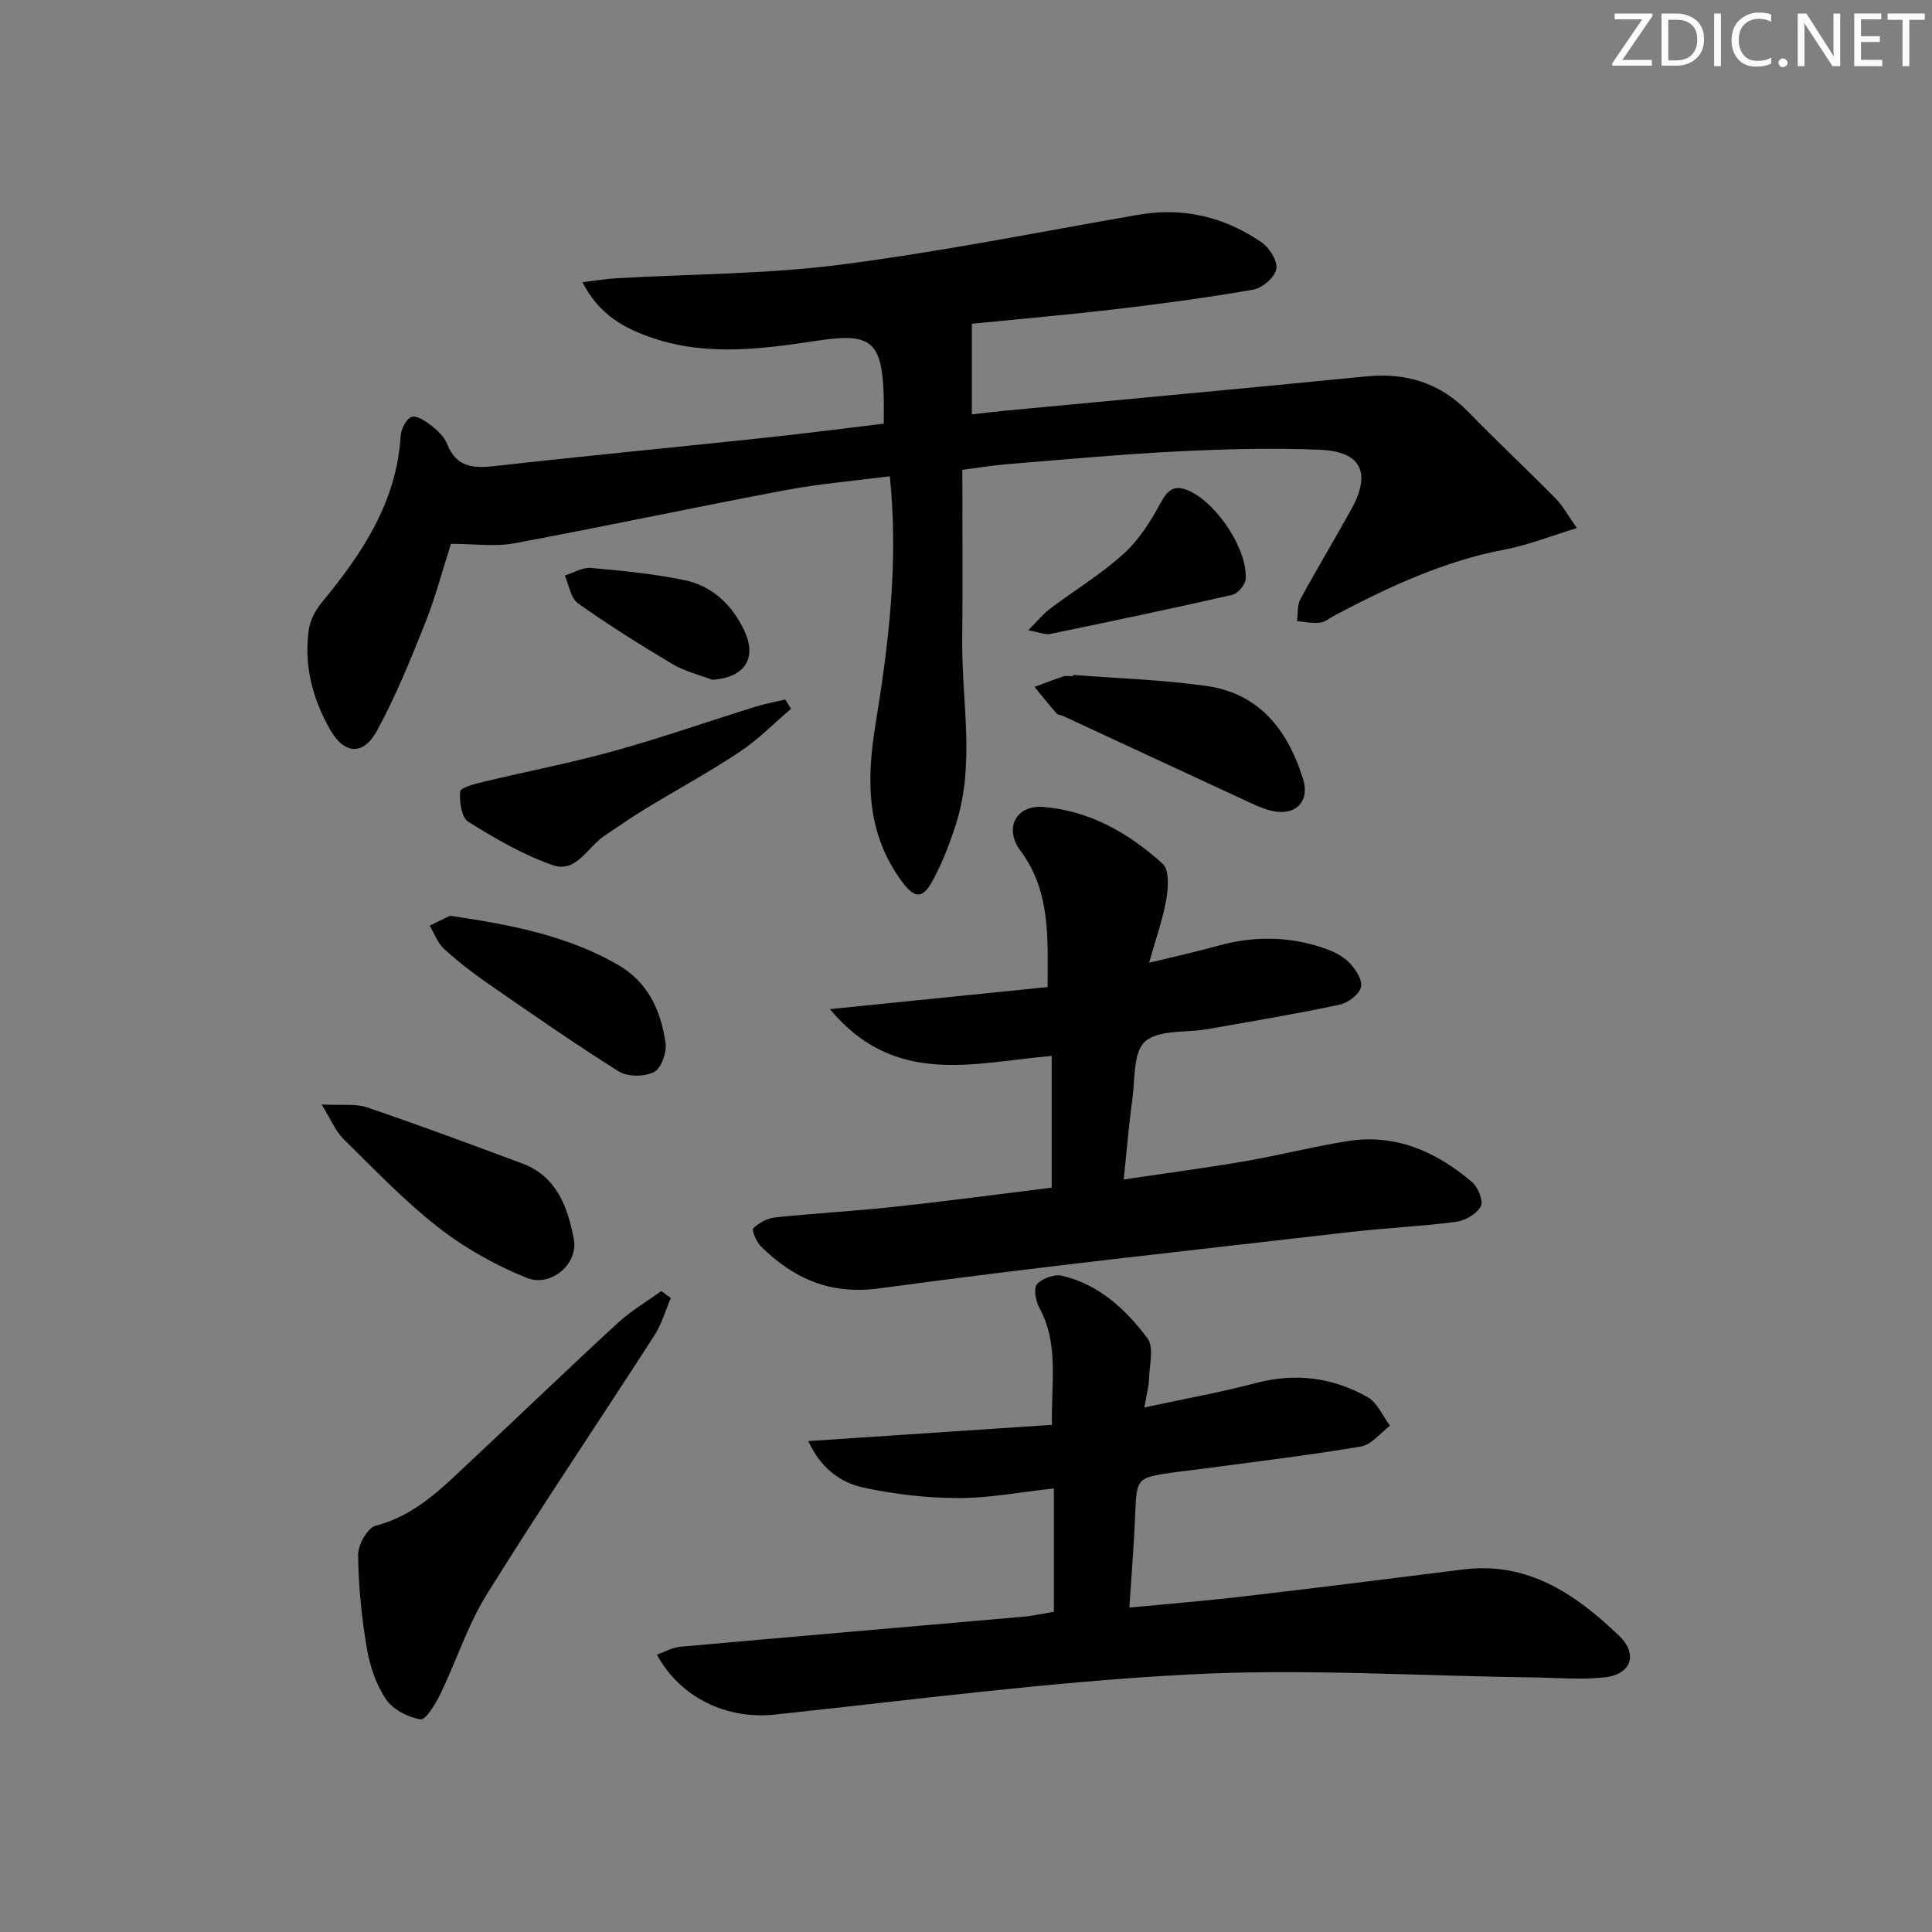 <svg enable-background="new 0 0 400 400" viewBox="0 0 400 400" xmlns="http://www.w3.org/2000/svg"><rect x="0" y="0" width="400" height="400" fill="#808080" stroke="none"/><path d="m342.2 3.2-6.3 9.2h6.1v1.2h-8.2v-.5l6.2-9.1h-5.7v-1.2h7.8v.4z" fill="#fafbfa"/><path d="m344 13.7v-10.9h3.1c1.6 0 3 .5 4.1 1.4 1.1 1 1.6 2.2 1.6 3.9s-.5 3-1.6 4-2.5 1.5-4.2 1.5h-3zm1.4-9.6v8.4h1.6c1.4 0 2.5-.4 3.2-1.1.8-.8 1.2-1.8 1.2-3.2s-.4-2.4-1.2-3.1-1.8-1-3.1-1z" fill="#fafbfa"/><path d="m356.3 2.8v10.9h-1.4v-10.9z" fill="#fafbfa"/><path d="m366.6 13.2c-.8.4-1.8.6-3 .6-1.6 0-2.8-.5-3.7-1.5s-1.4-2.3-1.4-3.9c0-1.7.5-3.2 1.6-4.2s2.4-1.6 4-1.6c1 0 1.9.1 2.6.4v1.5c-.8-.4-1.6-.6-2.6-.6-1.2 0-2.2.4-3 1.2s-1.1 1.9-1.1 3.3c0 1.3.4 2.3 1.1 3.1s1.6 1.1 2.8 1.1c1.1 0 2-.2 2.8-.7v1.3z" fill="#fafbfa"/><path d="m368.2 13c0-.3.1-.5.3-.6.2-.2.4-.3.6-.3.3 0 .5.1.7.3s.3.4.3.6-.1.5-.3.6c-.2.2-.4.3-.7.3s-.5-.1-.6-.3c-.2-.2-.3-.4-.3-.6z" fill="#fafbfa"/><path d="m381.1 13.7h-1.7l-5.5-8.4c-.2-.2-.3-.5-.4-.7 0 .2.1.8.1 1.5v7.6h-1.4v-10.9h1.8l5.3 8.3c.3.4.4.6.4.8 0-.3-.1-.8-.1-1.6v-7.5h1.4v10.9z" fill="#fafbfa"/><path d="m389.7 13.7h-5.8v-10.9h5.6v1.2h-4.2v3.5h3.9v1.2h-3.9v3.7h4.4z" fill="#fafbfa"/><path d="m398.4 4.1h-3.1v9.6h-1.4v-9.6h-3.1v-1.3h7.7v1.3z" fill="#fafbfa"/><g fill="#010104"><path d="m182.97 87.72c0-2.26.05-4.07-.01-5.87-.37-11.18-2.66-12.98-13.48-11.35-11.36 1.71-22.79 3.31-34.07-.43-5.9-1.95-11.3-4.74-14.82-11.64 2.7-.32 4.83-.7 6.98-.82 15.42-.89 30.96-.83 46.25-2.79 20.71-2.65 41.23-6.77 61.82-10.35 9.35-1.63 17.87.44 25.55 5.7 1.63 1.12 3.37 3.89 3.06 5.53-.32 1.71-2.88 3.93-4.76 4.26-9.47 1.67-19.01 2.93-28.57 4.06-10.04 1.18-20.11 2.05-29.7 3.01v18.76c2-.22 4.54-.54 7.09-.78 24.8-2.35 49.62-4.61 74.41-7.07 8.35-.83 15.38 1.27 21.3 7.36 5.92 6.08 12.12 11.89 18.08 17.93 1.45 1.47 2.45 3.38 4.38 6.1-5.55 1.69-10.14 3.54-14.91 4.44-12.6 2.39-23.99 7.7-35.18 13.61-1.03.54-2.02 1.41-3.09 1.53-1.56.18-3.18-.17-4.77-.3.21-1.53.02-3.29.71-4.57 3.4-6.28 7.11-12.39 10.56-18.65 4.13-7.5 2.05-11.91-6.48-12.27-9.76-.41-19.58-.15-29.35.33-11.78.59-23.53 1.69-35.29 2.64-2.97.24-5.93.73-9.44 1.18 0 11.86.09 23.64-.02 35.41-.12 12.57 2.67 25.25-1.21 37.66-1.28 4.08-2.85 8.14-4.86 11.9-2.15 4.01-3.82 3.83-6.5.16-7.24-9.89-7.3-20.72-5.4-32.34 2.73-16.7 4.81-33.55 2.98-51.45-7.34.95-14.57 1.54-21.65 2.88-18.73 3.53-37.38 7.51-56.12 11-3.97.74-8.19.11-13.1.11-1.65 5.15-3.16 10.93-5.35 16.44-3 7.54-6.08 15.1-9.94 22.21-2.87 5.28-6.81 4.98-9.81-.33-3.58-6.35-5.38-13.27-4.32-20.6.28-1.98 1.43-4.06 2.73-5.64 8.34-10.11 15.44-20.73 16.28-34.41.09-1.43 1.16-3.58 2.27-3.96 1.08-.36 2.95.91 4.16 1.86 1.28 1.01 2.62 2.31 3.2 3.77 1.94 4.9 5.52 5.05 10.03 4.54 17.81-2.02 35.67-3.71 53.5-5.61 8.75-.89 17.47-2.03 26.86-3.15z"/><path d="m236.93 291.4c8.37-1.8 15.84-3.14 23.16-5.07 8.18-2.16 15.87-1.13 23.05 2.93 2.02 1.14 3.13 3.9 4.65 5.92-1.99 1.49-3.82 3.93-6.01 4.3-10.78 1.83-21.66 3.11-32.51 4.58-2.14.29-4.29.49-6.43.8-7.59 1.12-7.5 1.14-7.82 8.97-.25 6.11-.76 12.21-1.2 19 8.3-.8 15.99-1.41 23.65-2.31 15.16-1.77 30.31-3.67 45.46-5.58 13.45-1.69 23.34 5.16 32.3 13.74 3.96 3.79 2.51 7.96-2.92 8.59-4.88.56-9.89.09-14.84.02-23.79-.3-47.64-1.86-71.34-.61-28.65 1.51-57.18 5.26-85.73 8.31-9.75 1.04-19.47-3.33-24.39-12.41 1.67-.59 3.19-1.48 4.77-1.63 23.67-2.13 47.34-4.14 71.01-6.22 2.14-.19 4.26-.68 6.4-1.04 0-8.44 0-16.8 0-25.52-7.03.76-13.43 2.01-19.82 1.99-6.56-.02-13.23-.78-19.64-2.18-4.82-1.05-8.88-4.11-11.38-9.62 17.07-1.14 33.5-2.23 50.44-3.36-.17-8.79 1.49-16.71-2.6-24.22-.76-1.4-1.25-4.04-.49-4.91 1.06-1.21 3.6-2.11 5.18-1.74 7.64 1.79 13.21 6.96 17.7 12.97 1.36 1.82.41 5.45.32 8.25-.03 1.62-.49 3.22-.97 6.05z"/><path d="m217.74 245.89c0-9.6 0-18.4 0-27.27-15.87 1.32-32.41 6.58-45.92-9.69 15.84-1.61 30.29-3.07 45.07-4.57.04-10.27.64-19.83-5.65-28.29-3.4-4.57-.88-9.46 4.77-9 9.59.78 17.76 5.44 24.73 11.79 1.38 1.26 1.14 4.95.73 7.36-.69 4.05-2.12 7.97-3.56 13.11 5.35-1.31 9.94-2.32 14.46-3.57 7.07-1.94 14.1-1.92 21.05.31 2.02.65 4.18 1.57 5.68 2.99 1.4 1.33 2.97 3.65 2.69 5.22-.26 1.49-2.66 3.35-4.4 3.72-9.08 1.93-18.24 3.46-27.38 5.07-4.41.78-10.02.06-12.91 2.54-2.5 2.15-2.09 7.85-2.66 12.02-.72 5.22-1.15 10.48-1.79 16.57 8.72-1.3 16.88-2.37 24.98-3.76 7.18-1.23 14.27-3.06 21.47-4.2 9.9-1.56 18.29 2.24 25.65 8.47 1.26 1.06 2.43 3.97 1.84 5.05-.85 1.58-3.24 2.96-5.14 3.21-7.24.95-14.56 1.26-21.82 2.1-32.5 3.76-65.04 7.23-97.45 11.66-10.33 1.41-17.81-1.98-24.64-8.67-.95-.93-1.96-3.4-1.59-3.75 1.18-1.14 2.94-2.09 4.56-2.26 8.1-.86 16.24-1.28 24.34-2.16 10.89-1.17 21.73-2.62 32.89-4z"/><path d="m138.89 268.75c-1.11 2.58-1.89 5.38-3.39 7.71-11.52 17.88-23.44 35.51-34.68 53.57-3.99 6.41-6.33 13.84-9.65 20.7-.99 2.05-3.03 5.42-4.11 5.24-2.6-.42-5.73-2.04-7.16-4.17-2.05-3.06-3.34-6.91-3.96-10.59-1.07-6.36-1.73-12.85-1.8-19.29-.03-2.08 1.95-5.6 3.63-6.03 8.23-2.13 13.76-7.84 19.57-13.27 10.21-9.55 20.28-19.24 30.56-28.71 2.72-2.51 5.99-4.42 9.01-6.61.66.49 1.32.97 1.98 1.45z"/><path d="m66.58 228.67c4.23.22 7.01-.22 9.36.58 10.81 3.68 21.52 7.65 32.22 11.65 7.16 2.68 9.4 9.1 10.65 15.68.96 5.07-4.74 10.02-9.78 7.98-6.48-2.62-12.81-6.17-18.32-10.47-7.03-5.49-13.25-12.04-19.64-18.32-1.6-1.59-2.49-3.88-4.49-7.1z"/><path d="m163.79 146.74c-3.54 3.01-6.84 6.4-10.69 8.95-6.35 4.22-13.08 7.87-19.6 11.84-2.83 1.72-5.54 3.65-8.31 5.48-3.48 2.29-5.87 7.79-10.69 6.13-6.17-2.13-11.98-5.53-17.55-9-1.41-.88-1.87-4.17-1.68-6.25.08-.83 3.06-1.6 4.81-2.02 9-2.17 18.11-3.9 27.02-6.38 9.89-2.75 19.59-6.15 29.39-9.2 1.99-.62 4.05-.98 6.08-1.46.41.63.81 1.27 1.22 1.91z"/><path d="m222.18 139.73c9.25.73 18.56.99 27.72 2.31 10.96 1.57 16.8 9.3 19.89 19.26 1.49 4.8-1.75 7.8-6.71 6.52-2.07-.53-4.03-1.52-5.98-2.42-12.33-5.7-24.64-11.44-36.96-17.15-.45-.21-1.09-.2-1.38-.53-1.57-1.79-3.05-3.66-4.57-5.5 1.99-.74 3.97-1.52 5.99-2.18.6-.2 1.32-.03 1.98-.03.01-.1.02-.19.02-.28z"/><path d="m93.16 189.6c12.72 1.86 24.21 4.11 34.65 10.07 6.37 3.63 9.05 9.58 9.99 16.33.27 1.93-.91 5.21-2.39 5.96-1.97.99-5.46 1.02-7.29-.13-9.26-5.81-18.24-12.07-27.24-18.3-3.13-2.17-6.17-4.53-8.97-7.1-1.32-1.22-1.98-3.16-2.94-4.78 1.64-.8 3.28-1.6 4.19-2.05z"/><path d="m212.88 130.49c1.97-1.97 3.13-3.42 4.56-4.49 5.03-3.79 10.49-7.09 15.14-11.29 3.16-2.86 5.63-6.71 7.67-10.51 1.6-2.99 3.03-3.96 6.17-2.47 5.65 2.7 11.89 12.07 11.48 18.15-.08 1.18-1.59 3.01-2.74 3.27-12.56 2.86-25.17 5.51-37.79 8.11-1.01.19-2.16-.35-4.49-.77z"/><path d="m147.48 140.75c-2.74-1.05-5.69-1.74-8.18-3.22-6.68-3.98-13.3-8.12-19.64-12.62-1.51-1.07-1.85-3.79-2.73-5.75 1.81-.56 3.67-1.72 5.42-1.57 6.41.56 12.85 1.2 19.15 2.47 5.84 1.18 10 5.02 12.56 10.42 2.77 5.83.12 9.8-6.58 10.27z"/></g></svg>